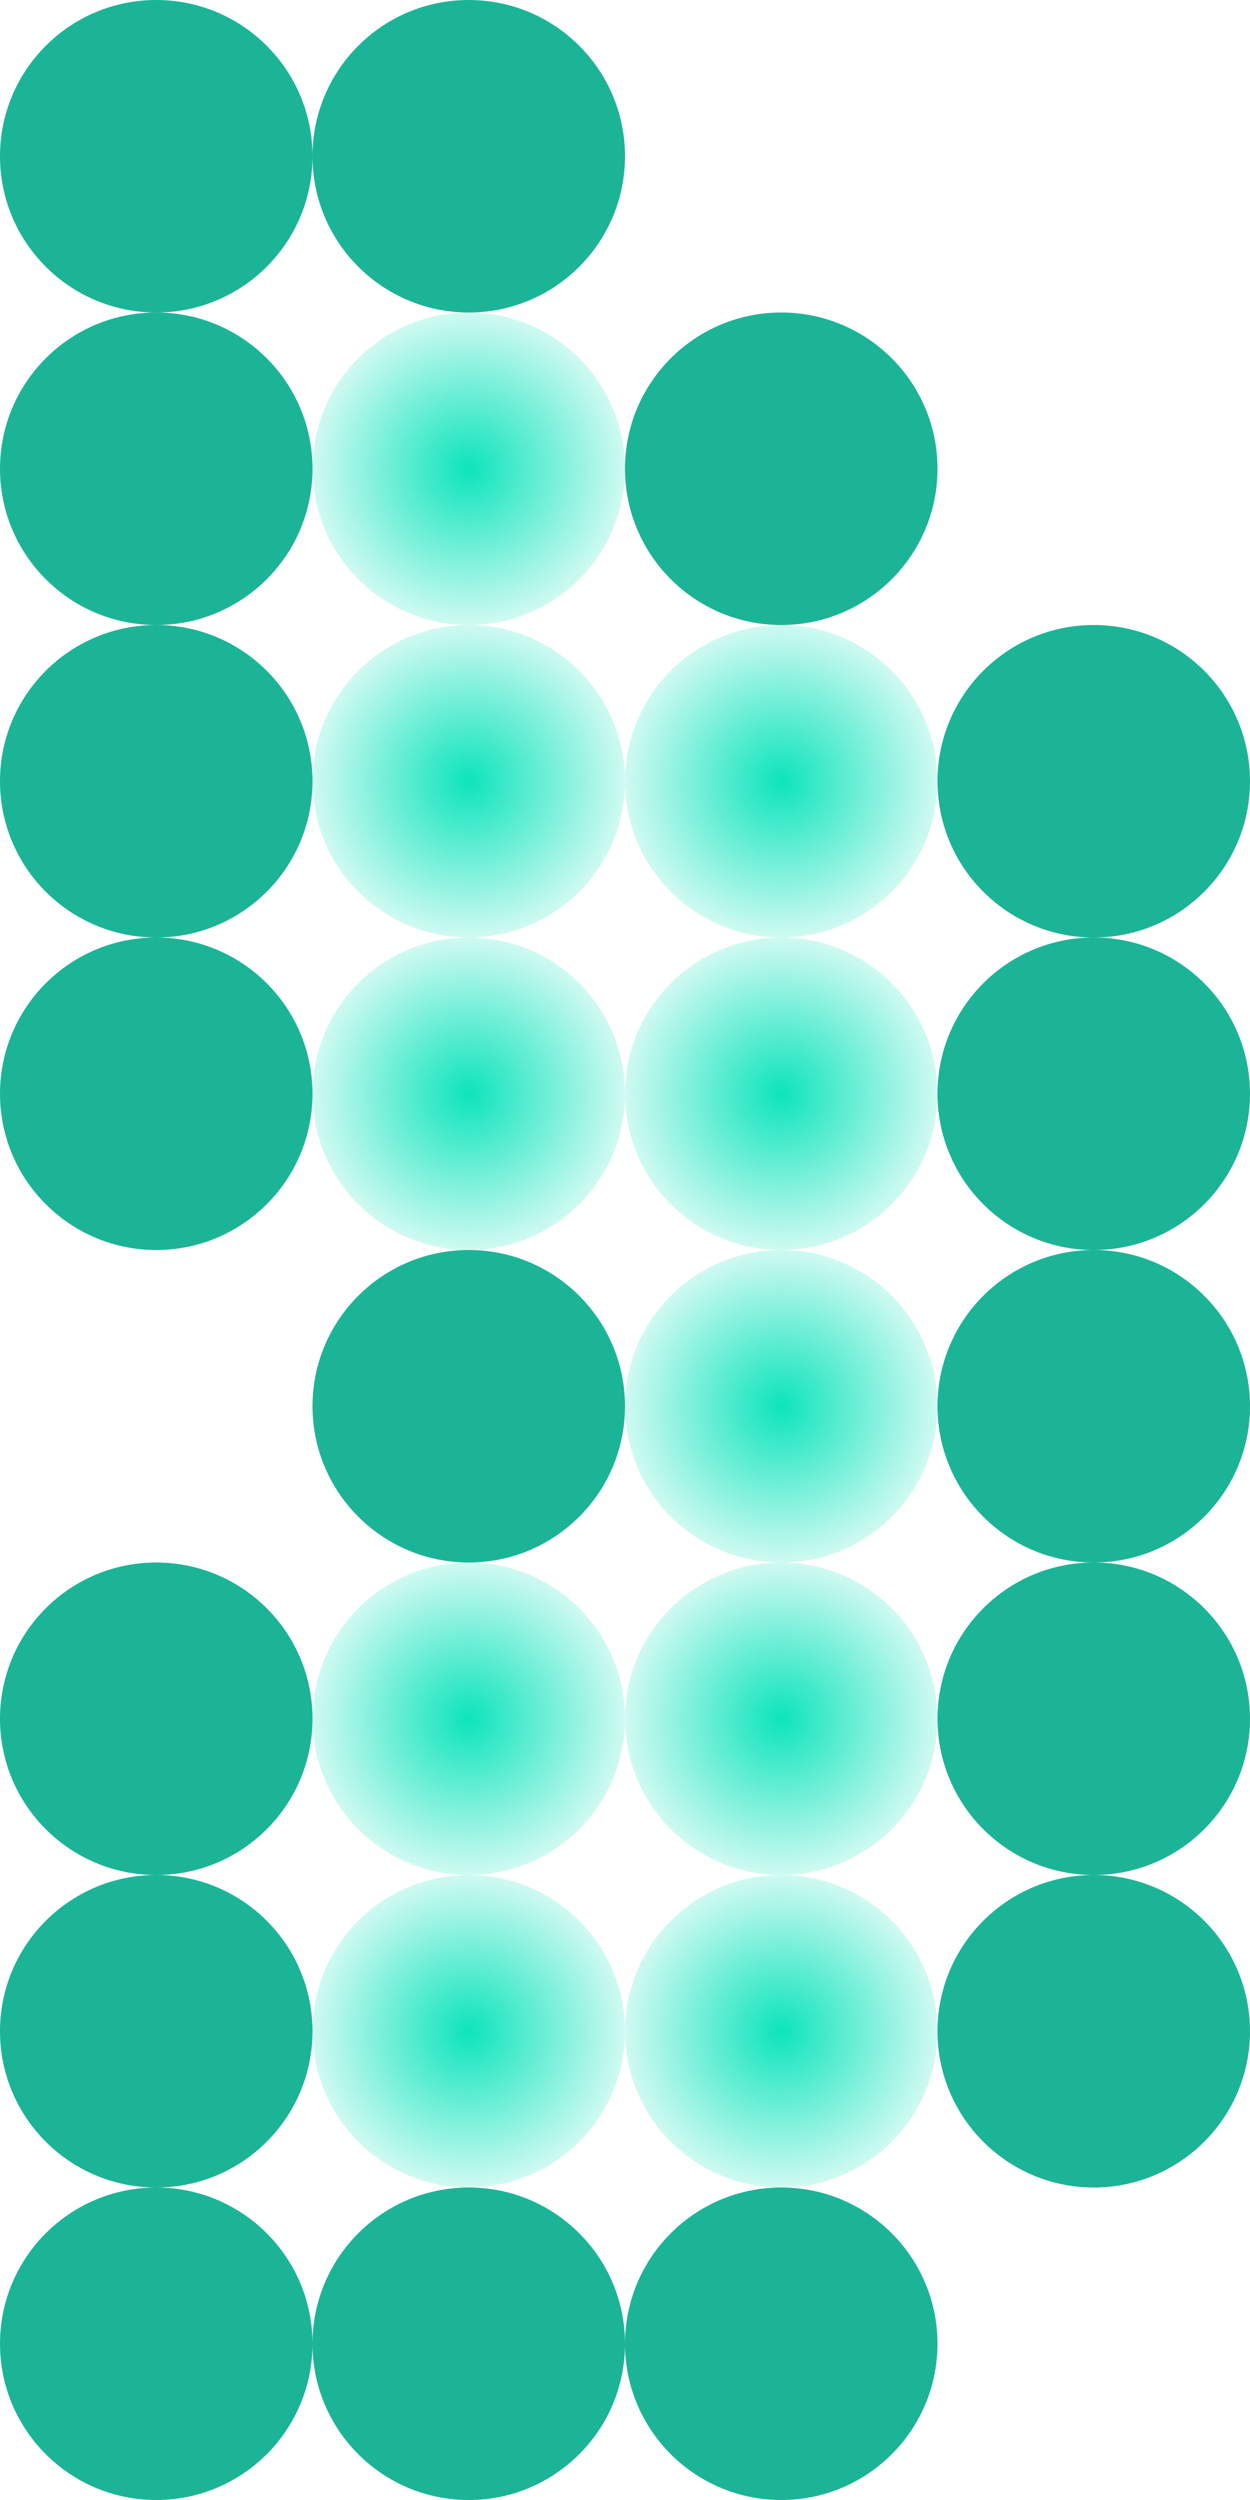 <?xml version="1.0" encoding="UTF-8" standalone="no"?>
<svg
   xmlns:dc="http://purl.org/dc/elements/1.1/"
   xmlns:cc="http://creativecommons.org/ns#"
   xmlns:rdf="http://www.w3.org/1999/02/22-rdf-syntax-ns#"
   xmlns:svg="http://www.w3.org/2000/svg"
   xmlns="http://www.w3.org/2000/svg"
   xmlns:xlink="http://www.w3.org/1999/xlink"
   xmlns:sodipodi="http://sodipodi.sourceforge.net/DTD/sodipodi-0.dtd"
   xmlns:inkscape="http://www.inkscape.org/namespaces/inkscape"
   width="4in"
   height="8in"
   viewBox="0 0 101.6 203.2"
   version="1.1"
   id="svg8"
   inkscape:version="1.0.1 (c497b03c, 2020-09-10)"
   sodipodi:docname="wingLeft.svg">
  <defs
     id="defs2">
    <linearGradient
       inkscape:collect="always"
       id="linearGradient1235">
      <stop
         style="stop-color:#0de4bb;stop-opacity:1"
         offset="0"
         id="stop1239" />
      <stop
         style="stop-color:#0de4bb;stop-opacity:0.198"
         offset="1"
         id="stop1241" />
    </linearGradient>
    <radialGradient
       inkscape:collect="always"
       xlink:href="#linearGradient1235"
       id="radialGradient1237"
       cx="38.1"
       cy="38.1"
       fx="38.1"
       fy="38.1"
       r="12.7"
       gradientUnits="userSpaceOnUse" />
    <radialGradient
       inkscape:collect="always"
       xlink:href="#linearGradient1235"
       id="radialGradient1250"
       cx="38.1"
       cy="63.5"
       fx="38.1"
       fy="63.5"
       r="12.7"
       gradientUnits="userSpaceOnUse" />
    <radialGradient
       inkscape:collect="always"
       xlink:href="#linearGradient1235"
       id="radialGradient1258"
       cx="63.5"
       cy="63.5"
       fx="63.5"
       fy="63.5"
       r="12.7"
       gradientUnits="userSpaceOnUse" />
    <radialGradient
       inkscape:collect="always"
       xlink:href="#linearGradient1235"
       id="radialGradient1266"
       cx="63.5"
       cy="88.9"
       fx="63.5"
       fy="88.9"
       r="12.7"
       gradientUnits="userSpaceOnUse" />
    <radialGradient
       inkscape:collect="always"
       xlink:href="#linearGradient1235"
       id="radialGradient1274"
       cx="38.1"
       cy="88.9"
       fx="38.1"
       fy="88.9"
       r="12.7"
       gradientUnits="userSpaceOnUse" />
    <radialGradient
       inkscape:collect="always"
       xlink:href="#linearGradient1235"
       id="radialGradient1282"
       cx="63.5"
       cy="114.3"
       fx="63.5"
       fy="114.3"
       r="12.7"
       gradientUnits="userSpaceOnUse" />
    <radialGradient
       inkscape:collect="always"
       xlink:href="#linearGradient1235"
       id="radialGradient1290"
       cx="38.1"
       cy="139.7"
       fx="38.1"
       fy="139.7"
       r="12.7"
       gradientUnits="userSpaceOnUse" />
    <radialGradient
       inkscape:collect="always"
       xlink:href="#linearGradient1235"
       id="radialGradient1298"
       cx="38.1"
       cy="165.1"
       fx="38.1"
       fy="165.1"
       r="12.7"
       gradientUnits="userSpaceOnUse" />
    <radialGradient
       inkscape:collect="always"
       xlink:href="#linearGradient1235"
       id="radialGradient1308"
       cx="63.5"
       cy="165.1"
       fx="63.5"
       fy="165.1"
       r="12.7"
       gradientUnits="userSpaceOnUse" />
    <radialGradient
       inkscape:collect="always"
       xlink:href="#linearGradient1235"
       id="radialGradient1316"
       cx="63.5"
       cy="139.7"
       fx="63.5"
       fy="139.7"
       r="12.7"
       gradientUnits="userSpaceOnUse" />
  </defs>
  <sodipodi:namedview
     id="base"
     pagecolor="#ffffff"
     bordercolor="#666666"
     borderopacity="1.0"
     inkscape:pageopacity="0.0"
     inkscape:pageshadow="2"
     inkscape:zoom="0.62162861"
     inkscape:cx="400"
     inkscape:cy="366.95869"
     inkscape:document-units="mm"
     inkscape:current-layer="layer1"
     inkscape:document-rotation="0"
     showgrid="false"
     units="in"
     inkscape:window-width="1252"
     inkscape:window-height="847"
     inkscape:window-x="1789"
     inkscape:window-y="129"
     inkscape:window-maximized="0" />
  <g
     inkscape:label="Layer 1"
     inkscape:groupmode="layer"
     id="layer1">
    <circle
       style="fill:#1cb497;fill-opacity:1;stroke-width:2.352"
       id="path10"
       cx="12.7"
       cy="12.7"
       r="12.7" />
    <circle
       style="fill:#1cb497;fill-opacity:1;stroke-width:2.352"
       id="path10-5"
       cx="12.7"
       cy="38.1"
       r="12.7" />
    <circle
       style="fill:#1cb497;fill-opacity:1;stroke-width:2.352"
       id="path10-5-0"
       cx="12.7"
       cy="63.5"
       r="12.7" />
    <circle
       style="fill:#1cb497;fill-opacity:1;stroke-width:2.352"
       id="path10-5-0-9"
       cx="12.7"
       cy="88.9"
       r="12.7" />
    <circle
       style="fill:#1cb497;fill-opacity:1;stroke-width:2.352"
       id="path10-5-3"
       cx="12.7"
       cy="139.7"
       r="12.7" />
    <circle
       style="fill:#1cb497;fill-opacity:1;stroke-width:2.352"
       id="path10-5-0-98"
       cx="12.7"
       cy="165.1"
       r="12.7" />
    <circle
       style="fill:#1cb497;fill-opacity:1;stroke-width:2.352"
       id="path10-5-0-9-6"
       cx="12.7"
       cy="190.5"
       r="12.7" />
    <circle
       style="fill:#1cb497;fill-opacity:1;stroke-width:2.352"
       id="path10-1"
       cx="38.1"
       cy="12.7"
       r="12.7" />
    <circle
       style="fill:url(#radialGradient1237);fill-opacity:1;stroke-width:2.352"
       id="path10-5-7"
       cx="38.1"
       cy="38.1"
       r="12.7" />
    <circle
       style="fill:url(#radialGradient1250);fill-opacity:1.0;stroke-width:2.352"
       id="path10-5-0-2"
       cx="38.1"
       cy="63.5"
       r="12.7" />
    <circle
       style="fill:url(#radialGradient1274);fill-opacity:1.0;stroke-width:2.352"
       id="path10-5-0-9-3"
       cx="38.1"
       cy="88.9"
       r="12.7" />
    <circle
       style="fill:#1cb497;fill-opacity:1;stroke-width:2.352"
       id="path10-0-6"
       cx="38.1"
       cy="114.3"
       r="12.7" />
    <circle
       style="fill:url(#radialGradient1290);fill-opacity:1.0;stroke-width:2.352"
       id="path10-5-3-5"
       cx="38.1"
       cy="139.7"
       r="12.7" />
    <circle
       style="fill:url(#radialGradient1298);fill-opacity:1.0;stroke-width:2.352"
       id="path10-5-0-98-5"
       cx="38.1"
       cy="165.1"
       r="12.7" />
    <circle
       style="fill:#1cb497;fill-opacity:1;stroke-width:2.352"
       id="path10-5-0-9-6-8"
       cx="38.1"
       cy="190.5"
       r="12.7" />
    <circle
       style="fill:#1cb497;fill-opacity:1;stroke-width:2.352"
       id="path10-5-6"
       cx="63.5"
       cy="38.1"
       r="12.7" />
    <circle
       style="fill:url(#radialGradient1258);fill-opacity:1.0;stroke-width:2.352"
       id="path10-5-0-0"
       cx="63.5"
       cy="63.5"
       r="12.7" />
    <circle
       style="fill:url(#radialGradient1266);fill-opacity:1.0;stroke-width:2.352"
       id="path10-5-0-9-32"
       cx="63.5"
       cy="88.9"
       r="12.7" />
    <circle
       style="fill:url(#radialGradient1282);fill-opacity:1.0;stroke-width:2.352"
       id="path10-0-69"
       cx="63.5"
       cy="114.3"
       r="12.7" />
    <circle
       style="fill:url(#radialGradient1316);fill-opacity:1.0;stroke-width:2.352"
       id="path10-5-3-4"
       cx="63.5"
       cy="139.7"
       r="12.7" />
    <circle
       style="fill:url(#radialGradient1308);fill-opacity:1.0;stroke-width:2.352"
       id="path10-5-0-98-1"
       cx="63.5"
       cy="165.1"
       r="12.7" />
    <circle
       style="fill:#1cb497;fill-opacity:1;stroke-width:2.352"
       id="path10-5-0-9-6-3"
       cx="63.5"
       cy="190.5"
       r="12.7" />
    <circle
       style="fill:#1cb497;fill-opacity:1;stroke-width:2.352"
       id="path10-5-0-2-8"
       cx="88.9"
       cy="63.5"
       r="12.7" />
    <circle
       style="fill:#1cb497;fill-opacity:1;stroke-width:2.352"
       id="path10-5-0-9-3-3"
       cx="88.9"
       cy="88.9"
       r="12.7" />
    <circle
       style="fill:#1cb497;fill-opacity:1;stroke-width:2.352"
       id="path10-0-6-8"
       cx="88.9"
       cy="114.3"
       r="12.7" />
    <circle
       style="fill:#1cb497;fill-opacity:1;stroke-width:2.352"
       id="path10-5-3-5-1"
       cx="88.9"
       cy="139.7"
       r="12.7" />
    <circle
       style="fill:#1cb497;fill-opacity:1;stroke-width:2.352"
       id="path10-5-0-98-5-5"
       cx="88.9"
       cy="165.1"
       r="12.7" />
  </g>
</svg>
